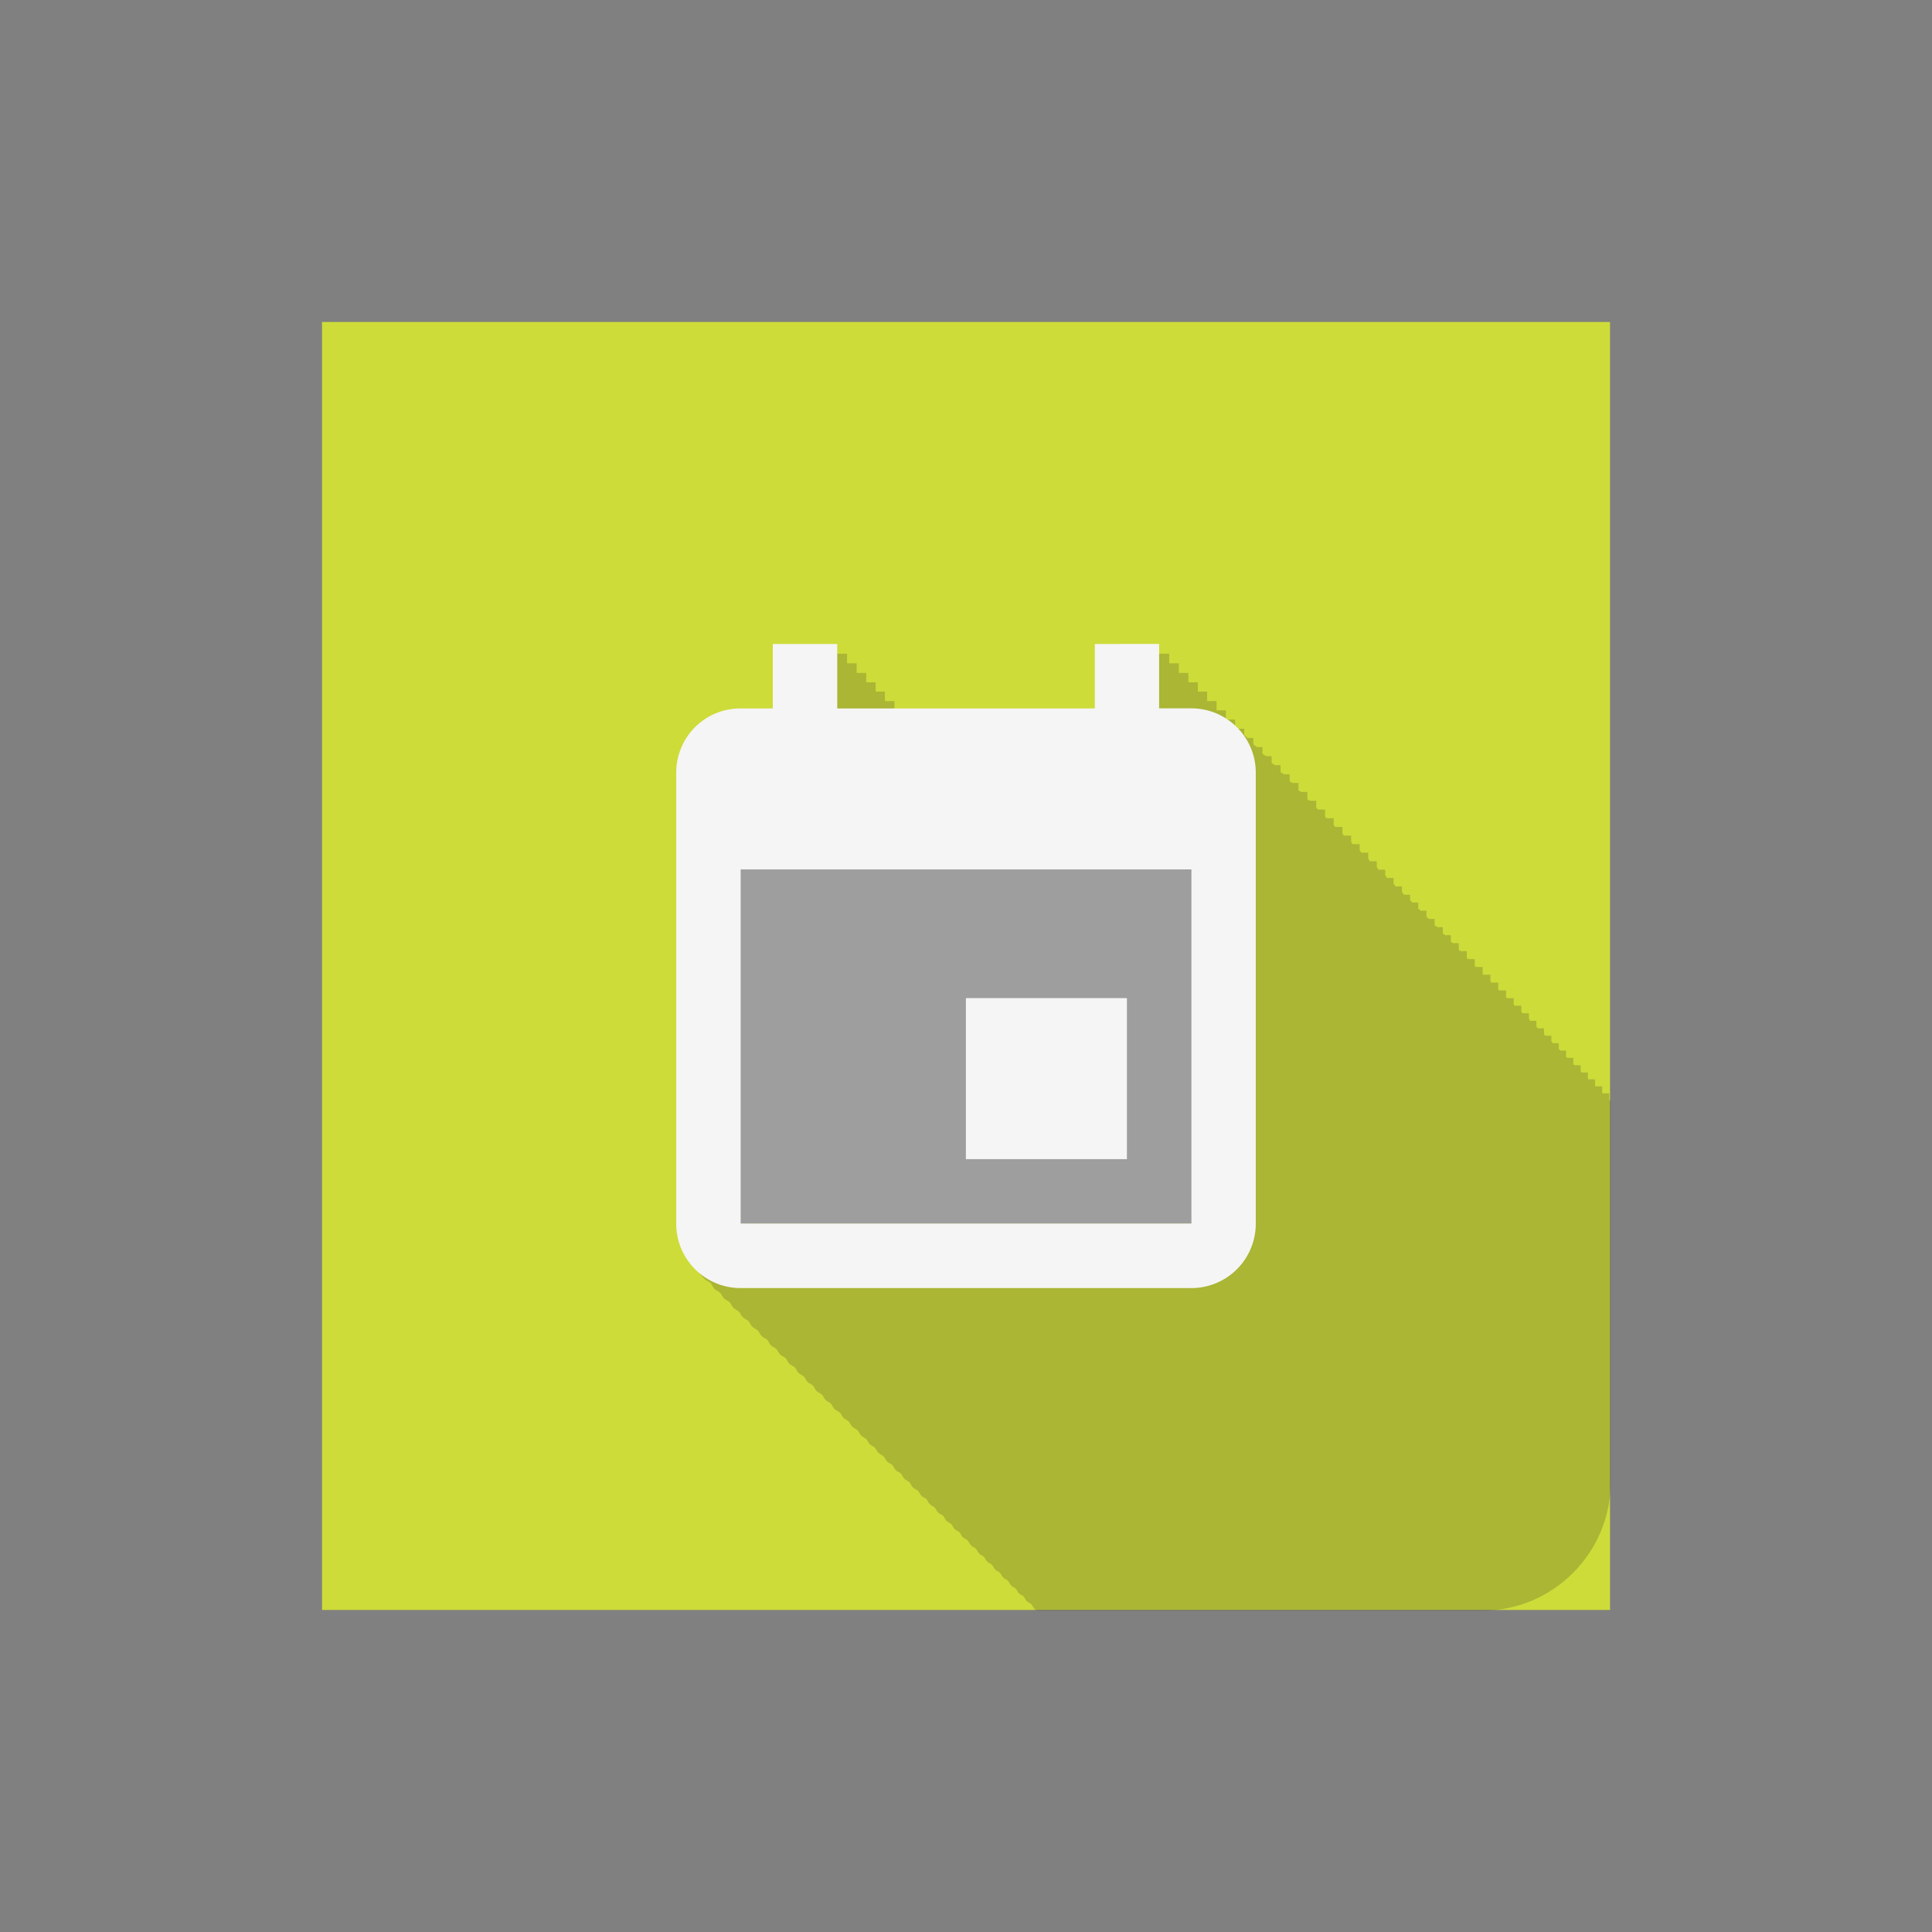<?xml version="1.0" encoding="UTF-8" standalone="no"?>
<!-- Created with Inkscape (http://www.inkscape.org/) -->

<svg
   xmlns:dc="http://purl.org/dc/elements/1.1/"
   xmlns:cc="http://creativecommons.org/ns#"
   xmlns:rdf="http://www.w3.org/1999/02/22-rdf-syntax-ns#"
   xmlns:svg="http://www.w3.org/2000/svg"
   xmlns="http://www.w3.org/2000/svg"
   xmlns:sodipodi="http://sodipodi.sourceforge.net/DTD/sodipodi-0.dtd"
   xmlns:inkscape="http://www.inkscape.org/namespaces/inkscape"
   sodipodi:docname="kalender.svg"
   inkscape:version="0.92.2 (5c3e80d, 2017-08-06)"
   version="1.1"
   id="svg2"
   viewBox="0 0 28.125 28.125"
   height="30"
   width="30"
   inkscape:export-filename="/home/juergen/Desktop/ic_launcher_foreground.png"
   inkscape:export-xdpi="460.79999"
   inkscape:export-ydpi="460.79999">
  <rect x="0" y="0" width="28.125" height="28.125" fill="#808080" stroke="none"/>
  <sodipodi:namedview
     inkscape:snap-to-guides="true"
     inkscape:snap-grids="true"
     inkscape:window-maximized="1"
     inkscape:window-y="33"
     inkscape:window-x="0"
     inkscape:window-height="699"
     inkscape:window-width="1366"
     inkscape:guide-bbox="true"
     showguides="false"
     fit-margin-bottom="5"
     fit-margin-right="5"
     fit-margin-left="5"
     fit-margin-top="5"
     showgrid="true"
     inkscape:current-layer="layer2"
     inkscape:document-units="px"
     inkscape:cy="21.013"
     inkscape:cx="8.8456383"
     inkscape:zoom="11.2"
     inkscape:pageshadow="2"
     inkscape:pageopacity="0.0"
     borderopacity="1.0"
     bordercolor="#666666"
     pagecolor="#ffffff"
     id="base"
     units="px">
    <inkscape:grid
       type="xygrid"
       id="grid4138"
       originx="10.312"
       originy="22.5" />
    <sodipodi:guide
       position="15.625,24.846"
       orientation="0,1"
       id="guide4140"
       inkscape:locked="false" />
    <sodipodi:guide
       position="15.625,8.846"
       orientation="0,1"
       id="guide4142"
       inkscape:locked="false" />
    <sodipodi:guide
       position="7.625,16.846"
       orientation="1,0"
       id="guide4144"
       inkscape:locked="false" />
    <sodipodi:guide
       position="5.625,6.846"
       orientation="0,20"
       id="guide4146"
       inkscape:locked="false" />
    <sodipodi:guide
       position="25.625,6.846"
       orientation="-20,0"
       id="guide4148"
       inkscape:locked="false" />
    <sodipodi:guide
       position="25.625,26.846"
       orientation="0,-20"
       id="guide4150"
       inkscape:locked="false" />
    <sodipodi:guide
       position="5.625,26.846"
       orientation="20,0"
       id="guide4152"
       inkscape:locked="false" />
    <sodipodi:guide
       position="23.625,16.846"
       orientation="1,0"
       id="guide4154"
       inkscape:locked="false" />
    <sodipodi:guide
       position="15.625,16.846"
       orientation="-0.707,0.707"
       id="guide4156"
       inkscape:locked="false" />
    <sodipodi:guide
       position="15.625,16.846"
       orientation="0.707,0.707"
       id="guide4158"
       inkscape:locked="false" />
    <sodipodi:guide
       position="9.625,16.846"
       orientation="1,0"
       id="guide4160"
       inkscape:locked="false" />
    <sodipodi:guide
       position="21.625,16.846"
       orientation="1,0"
       id="guide4162"
       inkscape:locked="false" />
    <sodipodi:guide
       position="15.625,22.846"
       orientation="0,1"
       id="guide4164"
       inkscape:locked="false" />
    <sodipodi:guide
       position="15.625,10.846"
       orientation="0,1"
       id="guide4166"
       inkscape:locked="false" />
    <sodipodi:guide
       position="15.625,21.846"
       orientation="0,1"
       id="guide4168"
       inkscape:locked="false" />
    <sodipodi:guide
       position="15.625,11.846"
       orientation="0,1"
       id="guide4170"
       inkscape:locked="false" />
    <sodipodi:guide
       position="10.625,16.846"
       orientation="1,0"
       id="guide4172"
       inkscape:locked="false" />
    <sodipodi:guide
       position="20.625,16.846"
       orientation="1,0"
       id="guide4174"
       inkscape:locked="false" />
  </sodipodi:namedview>
  <defs
     id="defs4">
    <clipPath
       id="clipPath12478"
       clipPathUnits="userSpaceOnUse">
      <circle
         r="10"
         cy="10"
         cx="10"
         id="circle12480"
         style="opacity:1;fill:#2196f3;fill-opacity:1;stroke:none;stroke-width:0.051;stroke-miterlimit:4;stroke-dasharray:none;stroke-opacity:1" />
    </clipPath>
    <clipPath
       clipPathUnits="userSpaceOnUse"
       id="clipPath5790">
      <circle
         r="10"
         cy="10"
         cx="10"
         id="circle5792"
         style="opacity:1;fill:#2196f3;fill-opacity:1;stroke:none;stroke-width:0.051;stroke-miterlimit:4;stroke-dasharray:none;stroke-opacity:1"
         inkscape:export-filename="/home/juergen/path4136.png"
         inkscape:export-xdpi="648"
         inkscape:export-ydpi="648" />
    </clipPath>
    <clipPath
       id="clipPath7690"
       clipPathUnits="userSpaceOnUse">
      <circle
         r="10"
         cy="10"
         cx="10"
         id="circle7692"
         style="opacity:1;fill:#2196f3;fill-opacity:1;stroke:none;stroke-width:0.051;stroke-miterlimit:4;stroke-dasharray:none;stroke-opacity:1"
         inkscape:export-filename="/home/juergen/Schreibtisch/path4136.png"
         inkscape:export-xdpi="648"
         inkscape:export-ydpi="648" />
    </clipPath>
    <clipPath
       clipPathUnits="userSpaceOnUse"
       id="clipPath5119">
      <circle
         r="10"
         cy="10"
         cx="10"
         id="circle5121"
         style="opacity:1;fill:#ff9800;fill-opacity:1;stroke:none;stroke-width:0.051;stroke-miterlimit:4;stroke-dasharray:none;stroke-opacity:1"
         inkscape:export-filename="/home/juergen/Schreibtisch/path4136.png"
         inkscape:export-xdpi="648"
         inkscape:export-ydpi="648" />
    </clipPath>
    <clipPath
       id="clipPath3591"
       clipPathUnits="userSpaceOnUse">
      <rect
         y="8.636"
         x="4"
         height="20"
         width="20"
         id="rect3593"
         style="fill:#ea80fc;fill-opacity:0.957;stroke:none;stroke-width:5.76;stroke-miterlimit:4;stroke-dasharray:none;stroke-opacity:1"
         inkscape:export-filename="/home/juergen/Desktop/ic_launcher.png"
         inkscape:export-xdpi="691.20001"
         inkscape:export-ydpi="691.20001" />
    </clipPath>
    <clipPath
       id="clipPath3595"
       clipPathUnits="userSpaceOnUse">
      <rect
         y="3.408"
         x="-0.937"
         height="18.75"
         width="18.75"
         id="rect3597"
         style="fill:#ea80fc;fill-opacity:0.957;stroke:none;stroke-width:5.4;stroke-miterlimit:4;stroke-dasharray:none;stroke-opacity:1"
         inkscape:export-filename="/home/juergen/Desktop/ic_launcher.png"
         inkscape:export-xdpi="691.20001"
         inkscape:export-ydpi="691.20001" />
    </clipPath>
    <clipPath
       id="clipPath3599"
       clipPathUnits="userSpaceOnUse">
      <rect
         y="3.408"
         x="-0.937"
         height="18.75"
         width="18.75"
         id="rect3601"
         style="fill:#ea80fc;fill-opacity:0.957;stroke:none;stroke-width:5.4;stroke-miterlimit:4;stroke-dasharray:none;stroke-opacity:1"
         inkscape:export-filename="/home/juergen/Desktop/ic_launcher.png"
         inkscape:export-xdpi="691.20001"
         inkscape:export-ydpi="691.20001" />
    </clipPath>
    <clipPath
       id="clipPath3603"
       clipPathUnits="userSpaceOnUse">
      <rect
         y="3.408"
         x="-0.937"
         height="18.75"
         width="18.75"
         id="rect3605"
         style="fill:#ea80fc;fill-opacity:0.957;stroke:none;stroke-width:5.4;stroke-miterlimit:4;stroke-dasharray:none;stroke-opacity:1"
         inkscape:export-filename="/home/juergen/Desktop/ic_launcher.png"
         inkscape:export-xdpi="691.20001"
         inkscape:export-ydpi="691.20001" />
    </clipPath>
    <clipPath
       id="clipPath3617"
       clipPathUnits="userSpaceOnUse">
      <rect
         y="3.408"
         x="-0.937"
         height="18.75"
         width="18.75"
         id="rect3619"
         style="fill:#8bc34a;fill-opacity:0.957;stroke:none;stroke-width:5.4;stroke-miterlimit:4;stroke-dasharray:none;stroke-opacity:1"
         inkscape:export-filename="/home/juergen/Desktop/ic_launcher.png"
         inkscape:export-xdpi="691.20001"
         inkscape:export-ydpi="691.20001"
         ry="0.937" />
    </clipPath>
    <clipPath
       id="clipPath3621"
       clipPathUnits="userSpaceOnUse">
      <rect
         y="8.636"
         x="4"
         height="20"
         width="20"
         id="rect3623"
         style="fill:#8bc34a;fill-opacity:0.957;stroke:none;stroke-width:5.76;stroke-miterlimit:4;stroke-dasharray:none;stroke-opacity:1"
         inkscape:export-filename="/home/juergen/Desktop/ic_launcher.png"
         inkscape:export-xdpi="691.20001"
         inkscape:export-ydpi="691.20001"
         ry="1" />
    </clipPath>
    <clipPath
       id="clipPath3627"
       clipPathUnits="userSpaceOnUse">
      <rect
         y="3.408"
         x="-0.937"
         height="18.75"
         width="18.75"
         id="rect3629"
         style="fill:#8bc34a;fill-opacity:0.957;stroke:none;stroke-width:5.4;stroke-miterlimit:4;stroke-dasharray:none;stroke-opacity:1"
         inkscape:export-filename="/home/juergen/Desktop/ic_launcher.png"
         inkscape:export-xdpi="691.20001"
         inkscape:export-ydpi="691.20001"
         ry="1.875" />
    </clipPath>
    <clipPath
       id="clipPath3631"
       clipPathUnits="userSpaceOnUse">
      <rect
         y="8.636"
         x="4"
         height="20"
         width="20"
         id="rect3633"
         style="fill:#8bc34a;fill-opacity:0.957;stroke:none;stroke-width:5.76;stroke-miterlimit:4;stroke-dasharray:none;stroke-opacity:1"
         inkscape:export-filename="/home/juergen/Desktop/ic_launcher.png"
         inkscape:export-xdpi="691.20001"
         inkscape:export-ydpi="691.20001"
         ry="2" />
    </clipPath>
    <clipPath
       clipPathUnits="userSpaceOnUse"
       id="clipPath1784">
      <rect
         y="1"
         x="1"
         height="20"
         width="20"
         id="rect1786"
         style="fill:#ffc107;fill-opacity:0.957;stroke:none;stroke-width:5.76;stroke-miterlimit:4;stroke-dasharray:none;stroke-opacity:1"
         inkscape:export-filename="/home/juergen/Desktop/ic_launcher.png"
         inkscape:export-xdpi="691.20001"
         inkscape:export-ydpi="691.20001"
         ry="2" />
    </clipPath>
    <clipPath
       clipPathUnits="userSpaceOnUse"
       id="clipPath1788">
      <rect
         y="3.408"
         x="-0.937"
         height="18.75"
         width="18.75"
         id="rect1790"
         style="fill:#ffc107;fill-opacity:0.957;stroke:none;stroke-width:5.4;stroke-miterlimit:4;stroke-dasharray:none;stroke-opacity:1"
         inkscape:export-filename="/home/juergen/Desktop/ic_launcher.png"
         inkscape:export-xdpi="691.20001"
         inkscape:export-ydpi="691.20001"
         ry="1.875" />
    </clipPath>
    <clipPath
       clipPathUnits="userSpaceOnUse"
       id="clipPath1792">
      <rect
         y="3.408"
         x="-0.937"
         height="18.75"
         width="18.75"
         id="rect1794"
         style="fill:#ffc107;fill-opacity:0.957;stroke:none;stroke-width:5.4;stroke-miterlimit:4;stroke-dasharray:none;stroke-opacity:1"
         inkscape:export-filename="/home/juergen/Desktop/ic_launcher.png"
         inkscape:export-xdpi="691.20001"
         inkscape:export-ydpi="691.20001"
         ry="1.875" />
    </clipPath>
    <clipPath
       id="clipPath2763"
       clipPathUnits="userSpaceOnUse">
      <rect
         y="1"
         x="1"
         height="20"
         width="20"
         id="rect2765"
         style="fill:#880e4f;fill-opacity:0.995;stroke:none;stroke-width:5.76;stroke-miterlimit:4;stroke-dasharray:none;stroke-opacity:1"
         inkscape:export-filename="/home/juergen/Desktop/ic_launcher.png"
         inkscape:export-xdpi="691.20001"
         inkscape:export-ydpi="691.20001"
         ry="2" />
    </clipPath>
    <clipPath
       id="clipPath2767"
       clipPathUnits="userSpaceOnUse">
      <rect
         y="3.408"
         x="-0.937"
         height="18.75"
         width="18.75"
         id="rect2769"
         style="fill:#880e4f;fill-opacity:0.995;stroke:none;stroke-width:5.4;stroke-miterlimit:4;stroke-dasharray:none;stroke-opacity:1"
         inkscape:export-filename="/home/juergen/Desktop/ic_launcher.png"
         inkscape:export-xdpi="691.20001"
         inkscape:export-ydpi="691.20001"
         ry="1.875" />
    </clipPath>
    <clipPath
       id="clipPath2771"
       clipPathUnits="userSpaceOnUse">
      <rect
         y="3.408"
         x="-0.937"
         height="18.75"
         width="18.75"
         id="rect2773"
         style="fill:#880e4f;fill-opacity:0.995;stroke:none;stroke-width:5.4;stroke-miterlimit:4;stroke-dasharray:none;stroke-opacity:1"
         inkscape:export-filename="/home/juergen/Desktop/ic_launcher.png"
         inkscape:export-xdpi="691.20001"
         inkscape:export-ydpi="691.20001"
         ry="1.875" />
    </clipPath>
    <clipPath
       clipPathUnits="userSpaceOnUse"
       id="clipPath3756">
      <rect
         y="1"
         x="1"
         height="20"
         width="20"
         id="rect3758"
         style="fill:#4caf50;fill-opacity:0.995;stroke:none;stroke-width:5.76;stroke-miterlimit:4;stroke-dasharray:none;stroke-opacity:1"
         inkscape:export-filename="/home/juergen/Desktop/ic_launcher.png"
         inkscape:export-xdpi="691.20001"
         inkscape:export-ydpi="691.20001"
         ry="2" />
    </clipPath>
    <clipPath
       clipPathUnits="userSpaceOnUse"
       id="clipPath3760">
      <rect
         y="3.408"
         x="-0.937"
         height="18.75"
         width="18.75"
         id="rect3762"
         style="fill:#4caf50;fill-opacity:0.995;stroke:none;stroke-width:5.4;stroke-miterlimit:4;stroke-dasharray:none;stroke-opacity:1"
         inkscape:export-filename="/home/juergen/Desktop/ic_launcher.png"
         inkscape:export-xdpi="691.20001"
         inkscape:export-ydpi="691.20001"
         ry="1.875" />
    </clipPath>
    <clipPath
       clipPathUnits="userSpaceOnUse"
       id="clipPath3764">
      <rect
         y="3.408"
         x="-0.937"
         height="18.75"
         width="18.75"
         id="rect3766"
         style="fill:#4caf50;fill-opacity:0.995;stroke:none;stroke-width:5.4;stroke-miterlimit:4;stroke-dasharray:none;stroke-opacity:1"
         inkscape:export-filename="/home/juergen/Desktop/ic_launcher.png"
         inkscape:export-xdpi="691.20001"
         inkscape:export-ydpi="691.20001"
         ry="1.875" />
    </clipPath>
  </defs>
  <g
     inkscape:label="Hintergrund"
     inkscape:groupmode="layer"
     id="layer1"
     transform="translate(1063.767,-860.654)" />
  <g
     style="display:inline"
     inkscape:groupmode="layer"
     id="layer2"
     inkscape:label="Icon"
     transform="translate(5.625,1.279)">
    <rect
       ry="0"
       inkscape:export-ydpi="691.20001"
       inkscape:export-xdpi="691.20001"
       inkscape:export-filename="/home/juergen/Desktop/ic_launcher.png"
       style="fill:#cddc39;fill-opacity:0.995;stroke:none;stroke-width:5.4;stroke-miterlimit:4;stroke-dasharray:none;stroke-opacity:1"
       id="rect849"
       width="18.75"
       height="18.75"
       x="-0.937"
       y="3.408" />
    <path
       d="M 4,4.033 H 16 V 15.967 H 4 Z"
       id="path4"
       inkscape:connector-curvature="0"
       style="fill:none" />
    <path
       clip-path="url(#clipPath3603)"
       style="fill:none"
       inkscape:connector-curvature="0"
       id="path9754"
       d="m 19,19.033 h 12 v 11.933 h -12 z" />
    <path
       clip-path="url(#clipPath3595)"
       style="fill:#212121"
       id="path1785"
       d="m 21.5,22.846 h -3 c -0.555,0 -1,0.445 -1,1 v 6 a 1,1 0 0 0 1,1 h 8 a 1,1 0 0 0 1,-1 v -5 c 0,-0.555 -0.45,-1 -1,-1 h -4 z"
       inkscape:connector-curvature="0" />
    <path
       inkscape:connector-curvature="0"
       d="m 22.5,23.011 -4.688,2.557 4.688,2.557 3.835,-2.092 v 2.945 h 0.852 v -3.409 m -7.67,1.781 v 1.705 l 2.983,1.628 2.983,-1.628 v -1.705 l -2.983,1.628 z"
       id="path868"
       style="display:inline;fill:#212121;stroke-width:0.938"
       clip-path="url(#clipPath1788)" />
    <path
       clip-path="url(#clipPath2767)"
       style="display:inline;fill:#212121;stroke-width:0.938"
       id="path1833"
       d="m 17.813,23.863 h 0.852 v 5.966 h -0.852 v -5.966 m 1.705,0 h 0.852 v 5.966 h -0.852 v -5.966 m 7.244,0 h -5.114 a 0.426,0.426 0 0 0 -0.426,0.426 v 5.114 a 0.426,0.426 0 0 0 0.426,0.426 h 5.114 a 0.426,0.426 0 0 0 0.426,-0.426 V 24.289 a 0.426,0.426 0 0 0 -0.426,-0.426 m -4.688,5.114 1.065,-1.342 0.763,0.916 1.065,-1.372 1.368,1.798 z"
       inkscape:connector-curvature="0" />
    <path
       style="display:inline;opacity:0.2;fill:#212121;stroke-width:1"
       d="m 8.148,6.148 v 1 h -0.5 c -0.555,0 -1,0.445 -1,1 v 7 c 0,0.265 0.105,0.519 0.293,0.707 0.026,0.026 0.062,0.036 0.09,0.059 0.023,0.028 0.033,0.064 0.059,0.09 0.026,0.026 0.061,0.038 0.09,0.061 0.022,0.028 0.033,0.063 0.059,0.088 0.025,0.025 0.06,0.036 0.088,0.059 0.022,0.028 0.033,0.062 0.059,0.088 0.025,0.025 0.059,0.037 0.086,0.059 0.022,0.027 0.034,0.061 0.059,0.086 0.025,0.025 0.06,0.036 0.088,0.059 0.022,0.028 0.033,0.062 0.059,0.088 0.025,0.025 0.059,0.037 0.086,0.059 0.022,0.027 0.034,0.061 0.059,0.086 0.025,0.025 0.059,0.035 0.086,0.057 0.022,0.027 0.032,0.061 0.057,0.086 0.025,0.025 0.059,0.035 0.086,0.057 0.022,0.027 0.032,0.061 0.057,0.086 0.025,0.025 0.059,0.035 0.086,0.057 0.022,0.027 0.032,0.061 0.057,0.086 0.025,0.025 0.059,0.035 0.086,0.057 0.022,0.027 0.032,0.061 0.057,0.086 0.024,0.024 0.058,0.035 0.084,0.057 0.022,0.026 0.032,0.06 0.057,0.084 0.024,0.024 0.058,0.033 0.084,0.055 0.021,0.026 0.031,0.06 0.055,0.084 0.024,0.024 0.057,0.035 0.084,0.057 0.022,0.026 0.032,0.06 0.057,0.084 0.023,0.023 0.055,0.032 0.08,0.053 0.022,0.027 0.032,0.061 0.057,0.086 0.025,0.025 0.059,0.035 0.086,0.057 0.021,0.025 0.03,0.057 0.053,0.08 0.024,0.024 0.056,0.034 0.082,0.055 0.021,0.026 0.031,0.058 0.055,0.082 0.024,0.024 0.056,0.034 0.082,0.055 0.021,0.026 0.031,0.058 0.055,0.082 0.023,0.023 0.055,0.034 0.08,0.055 0.021,0.025 0.031,0.057 0.055,0.08 0.023,0.023 0.055,0.034 0.08,0.055 0.021,0.025 0.031,0.057 0.055,0.08 0.023,0.023 0.055,0.034 0.08,0.055 0.021,0.025 0.031,0.057 0.055,0.08 0.023,0.023 0.055,0.032 0.08,0.053 0.021,0.025 0.03,0.057 0.053,0.08 0.023,0.023 0.055,0.032 0.08,0.053 0.021,0.025 0.03,0.057 0.053,0.08 0.023,0.023 0.054,0.033 0.078,0.053 0.021,0.025 0.03,0.057 0.053,0.08 0.024,0.024 0.056,0.034 0.082,0.055 0.02,0.024 0.029,0.054 0.051,0.076 0.022,0.022 0.054,0.031 0.078,0.051 0.02,0.024 0.028,0.056 0.051,0.078 0.023,0.023 0.054,0.033 0.078,0.053 0.02,0.025 0.03,0.055 0.053,0.078 0.022,0.022 0.054,0.031 0.078,0.051 0.02,0.024 0.028,0.056 0.051,0.078 0.022,0.022 0.052,0.031 0.076,0.051 0.02,0.024 0.029,0.054 0.051,0.076 0.022,0.022 0.052,0.031 0.076,0.051 0.02,0.024 0.029,0.054 0.051,0.076 0.022,0.022 0.053,0.031 0.076,0.051 0.02,0.024 0.029,0.054 0.051,0.076 0.022,0.022 0.052,0.031 0.076,0.051 0.02,0.024 0.029,0.054 0.051,0.076 0.022,0.022 0.051,0.031 0.074,0.051 0.019,0.023 0.029,0.053 0.051,0.074 0.021,0.021 0.051,0.03 0.074,0.049 0.019,0.023 0.027,0.053 0.049,0.074 0.021,0.021 0.051,0.03 0.074,0.049 0.02,0.024 0.029,0.054 0.051,0.076 0.021,0.021 0.051,0.03 0.074,0.049 0.019,0.023 0.027,0.053 0.049,0.074 0.021,0.021 0.05,0.03 0.072,0.049 0.019,0.023 0.028,0.051 0.049,0.072 0.021,0.021 0.05,0.03 0.072,0.049 0.019,0.023 0.028,0.051 0.049,0.072 0.021,0.021 0.05,0.03 0.072,0.049 0.019,0.023 0.028,0.051 0.049,0.072 0.021,0.021 0.05,0.03 0.072,0.049 0.019,0.022 0.028,0.051 0.049,0.072 0.021,0.021 0.05,0.028 0.072,0.047 0.019,0.022 0.026,0.052 0.047,0.072 0.02,0.02 0.049,0.029 0.07,0.047 0.018,0.022 0.027,0.05 0.047,0.07 0.02,0.02 0.047,0.027 0.068,0.045 0.019,0.023 0.028,0.053 0.049,0.074 0.021,0.021 0.05,0.03 0.072,0.049 0.018,0.021 0.026,0.047 0.045,0.066 0.02,0.02 0.049,0.029 0.07,0.047 0.018,0.022 0.027,0.05 0.047,0.07 0.02,0.02 0.047,0.029 0.068,0.047 0.018,0.021 0.027,0.048 0.047,0.068 0.02,0.02 0.047,0.029 0.068,0.047 0.018,0.021 0.027,0.048 0.047,0.068 0.02,0.02 0.047,0.027 0.068,0.045 0.018,0.021 0.025,0.049 0.045,0.068 0.02,0.02 0.047,0.027 0.068,0.045 0.018,0.021 0.025,0.049 0.045,0.068 0.02,0.02 0.047,0.027 0.068,0.045 0.018,0.021 0.025,0.049 0.045,0.068 0.019,0.019 0.046,0.027 0.066,0.045 0.018,0.021 0.026,0.047 0.045,0.066 0.019,0.019 0.046,0.027 0.066,0.045 0.018,0.021 0.026,0.047 0.045,0.066 0.019,0.019 0.046,0.026 0.066,0.043 0.017,0.02 0.024,0.047 0.043,0.066 0.019,0.019 0.046,0.026 0.066,0.043 0.017,0.02 0.024,0.047 0.043,0.066 0.019,0.019 0.046,0.026 0.066,0.043 0.017,0.02 0.024,0.047 0.043,0.066 0.019,0.019 0.045,0.026 0.064,0.043 0.017,0.02 0.024,0.046 0.043,0.064 0.019,0.019 0.045,0.026 0.064,0.043 0.017,0.02 0.024,0.046 0.043,0.064 0.019,0.019 0.045,0.026 0.064,0.043 0.017,0.02 0.024,0.046 0.043,0.064 0.018,0.018 0.043,0.026 0.062,0.043 0.017,0.019 0.025,0.044 0.043,0.062 0.018,0.018 0.043,0.026 0.062,0.043 0.017,0.019 0.025,0.044 0.043,0.062 0.018,0.018 0.043,0.025 0.062,0.041 0.016,0.019 0.023,0.045 0.041,0.062 0.018,0.018 0.043,0.025 0.062,0.041 0.016,0.019 0.023,0.045 0.041,0.062 0.018,0.018 0.043,0.025 0.062,0.041 0.016,0.019 0.023,0.045 0.041,0.062 0.018,0.018 0.042,0.025 0.061,0.041 0.016,0.019 0.023,0.043 0.041,0.061 0.018,0.018 0.042,0.025 0.061,0.041 0.016,0.019 0.023,0.043 0.041,0.061 0.017,0.017 0.041,0.023 0.059,0.039 0.016,0.019 0.023,0.045 0.041,0.062 0.018,0.018 0.043,0.025 0.062,0.041 0.016,0.018 0.022,0.042 0.039,0.059 0.017,0.017 0.041,0.023 0.059,0.039 0.016,0.018 0.022,0.042 0.039,0.059 0.017,0.017 0.042,0.023 0.061,0.039 0.016,0.018 0.022,0.043 0.039,0.061 0.017,0.017 0.041,0.023 0.059,0.039 0.016,0.018 0.022,0.042 0.039,0.059 0.017,0.017 0.039,0.024 0.057,0.039 0.015,0.018 0.023,0.04 0.039,0.057 0.017,0.017 0.041,0.023 0.059,0.039 0.016,0.018 0.022,0.042 0.039,0.059 0.016,0.016 0.038,0.022 0.055,0.037 0.016,0.018 0.022,0.042 0.039,0.059 0.017,0.017 0.041,0.024 0.059,0.039 0.015,0.017 0.021,0.039 0.037,0.055 0.016,0.016 0.039,0.022 0.057,0.037 0.015,0.017 0.021,0.04 0.037,0.057 0.016,0.016 0.039,0.022 0.057,0.037 0.015,0.017 0.021,0.04 0.037,0.057 0.016,0.016 0.038,0.022 0.055,0.037 0.015,0.017 0.021,0.039 0.037,0.055 0.016,0.016 0.038,0.022 0.055,0.037 0.015,0.017 0.021,0.039 0.037,0.055 0.016,0.016 0.038,0.022 0.055,0.037 0.015,0.017 0.021,0.039 0.037,0.055 0.016,0.016 0.038,0.021 0.055,0.035 0.014,0.017 0.02,0.039 0.035,0.055 0.016,0.016 0.038,0.021 0.055,0.035 0.014,0.017 0.02,0.039 0.035,0.055 0.015,0.015 0.037,0.021 0.053,0.035 0.014,0.016 0.02,0.037 0.035,0.053 0.015,0.015 0.037,0.021 0.053,0.035 0.014,0.016 0.02,0.037 0.035,0.053 0.015,0.015 0.037,0.021 0.053,0.035 0.014,0.016 0.02,0.037 0.035,0.053 0.015,0.015 0.035,0.021 0.051,0.035 0.014,0.016 0.02,0.036 0.035,0.051 0.015,0.015 0.035,0.021 0.051,0.035 0.014,0.016 0.02,0.036 0.035,0.051 0.014,0.014 0.034,0.02 0.049,0.033 0.014,0.016 0.02,0.038 0.035,0.053 0.015,0.015 0.037,0.021 0.053,0.035 0.013,0.015 0.019,0.035 0.033,0.049 0.014,0.014 0.034,0.02 0.049,0.033 0.013,0.015 0.019,0.035 0.033,0.049 0.015,0.015 0.035,0.02 0.051,0.033 0.014,0.015 0.019,0.036 0.033,0.051 0.014,0.014 0.034,0.02 0.049,0.033 0.013,0.015 0.019,0.035 0.033,0.049 0.014,0.014 0.033,0.019 0.047,0.031 0.014,0.015 0.019,0.036 0.033,0.051 0.015,0.015 0.035,0.02 0.051,0.033 0.013,0.014 0.018,0.033 0.031,0.047 0.014,0.014 0.034,0.018 0.049,0.031 0.013,0.015 0.017,0.035 0.031,0.049 0.014,0.014 0.033,0.019 0.047,0.031 0.013,0.014 0.018,0.033 0.031,0.047 0.014,0.014 0.033,0.019 0.047,0.031 0.013,0.014 0.018,0.033 0.031,0.047 0.014,0.014 0.033,0.019 0.047,0.031 0.013,0.014 0.018,0.033 0.031,0.047 0.013,0.013 0.031,0.019 0.045,0.031 0.012,0.014 0.018,0.032 0.031,0.045 0.013,0.013 0.031,0.019 0.045,0.031 0.012,0.014 0.018,0.032 0.031,0.045 0.013,0.013 0.031,0.019 0.045,0.031 0.012,0.014 0.018,0.032 0.031,0.045 0.013,0.013 0.031,0.017 0.045,0.029 0.012,0.014 0.016,0.032 0.029,0.045 0.013,0.013 0.031,0.017 0.045,0.029 0.012,0.014 0.016,0.032 0.029,0.045 0.013,0.013 0.03,0.018 0.043,0.029 0.012,0.013 0.017,0.03 0.029,0.043 0.013,0.013 0.03,0.018 0.043,0.029 0.012,0.013 0.017,0.03 0.029,0.043 0.013,0.013 0.03,0.018 0.043,0.029 0.012,0.013 0.017,0.03 0.029,0.043 0.012,0.012 0.03,0.016 0.043,0.027 0.012,0.013 0.015,0.031 0.027,0.043 0.012,0.012 0.03,0.016 0.043,0.027 0.012,0.013 0.015,0.031 0.027,0.043 0.012,0.012 0.03,0.016 0.043,0.027 0.012,0.013 0.015,0.031 0.027,0.043 0.012,0.012 0.029,0.016 0.041,0.027 0.011,0.012 0.015,0.029 0.027,0.041 0.012,0.012 0.029,0.016 0.041,0.027 0.011,0.012 0.015,0.029 0.027,0.041 0.011,0.011 0.027,0.017 0.039,0.027 0.011,0.012 0.016,0.028 0.027,0.039 0.011,0.011 0.027,0.017 0.039,0.027 0.011,0.012 0.016,0.028 0.027,0.039 0.011,0.011 0.027,0.017 0.039,0.027 0.011,0.012 0.016,0.028 0.027,0.039 0.011,0.011 0.027,0.015 0.039,0.025 0.011,0.012 0.014,0.028 0.025,0.039 0.011,0.011 0.027,0.015 0.039,0.025 0.011,0.012 0.014,0.028 0.025,0.039 0.011,0.011 0.027,0.015 0.039,0.025 0.011,0.012 0.014,0.028 0.025,0.039 0.011,0.011 0.026,0.015 0.037,0.025 0.01,0.011 0.015,0.026 0.025,0.037 0.011,0.011 0.026,0.013 0.037,0.023 0.01,0.011 0.013,0.027 0.023,0.037 0.011,0.011 0.026,0.015 0.037,0.025 0.01,0.011 0.015,0.026 0.025,0.037 0.011,0.011 0.026,0.013 0.037,0.023 0.01,0.011 0.013,0.027 0.023,0.037 0.01,0.01 0.025,0.014 0.035,0.023 0.01,0.011 0.013,0.025 0.023,0.035 0.011,0.011 0.026,0.013 0.037,0.023 0.01,0.011 0.013,0.027 0.023,0.037 0.009,0.009 0.022,0.013 0.031,0.021 0.01,0.011 0.015,0.026 0.025,0.037 0.011,0.011 0.026,0.013 0.037,0.023 0.009,0.01 0.012,0.024 0.021,0.033 0.01,0.01 0.023,0.014 0.033,0.023 0.009,0.01 0.014,0.023 0.023,0.033 0.01,0.01 0.023,0.014 0.033,0.023 0.009,0.01 0.014,0.023 0.023,0.033 0.009,0.009 0.023,0.012 0.033,0.021 0.009,0.01 0.012,0.024 0.021,0.033 0.009,0.009 0.023,0.012 0.033,0.021 0.009,0.01 0.012,0.024 0.021,0.033 0.009,0.009 0.023,0.012 0.033,0.021 0.009,0.01 0.012,0.024 0.021,0.033 0.009,0.009 0.022,0.013 0.031,0.021 0.009,0.009 0.012,0.022 0.021,0.031 0.009,0.009 0.021,0.011 0.029,0.02 0.009,0.01 0.012,0.024 0.021,0.033 0.01,0.01 0.023,0.014 0.033,0.023 0.008,0.008 0.011,0.019 0.02,0.027 0.009,0.009 0.022,0.011 0.031,0.02 0.009,0.009 0.011,0.022 0.02,0.031 0.009,0.009 0.022,0.011 0.031,0.02 0.009,0.009 0.011,0.022 0.02,0.031 0.009,0.009 0.021,0.011 0.029,0.02 0.008,0.009 0.011,0.021 0.02,0.029 0.009,0.009 0.021,0.011 0.029,0.02 0.008,0.009 0.011,0.021 0.02,0.029 0.008,0.008 0.019,0.012 0.027,0.02 0.008,0.008 0.011,0.019 0.02,0.027 0.007,0.007 0.018,0.01 0.025,0.018 0.009,0.009 0.012,0.022 0.021,0.031 0.009,0.009 0.022,0.011 0.031,0.02 0.007,0.007 0.009,0.018 0.016,0.025 0.008,0.008 0.019,0.012 0.027,0.02 0.008,0.008 0.011,0.019 0.02,0.027 0.008,0.008 0.019,0.01 0.027,0.018 0.007,0.008 0.01,0.02 0.018,0.027 0.007,0.007 0.018,0.01 0.025,0.018 0.007,0.008 0.01,0.018 0.018,0.025 0.007,0.007 0.016,0.009 0.023,0.016 0.008,0.009 0.011,0.021 0.02,0.029 0.008,0.008 0.019,0.012 0.027,0.02 0.006,0.006 0.009,0.015 0.016,0.021 0.007,0.007 0.018,0.01 0.025,0.018 0.007,0.008 0.01,0.018 0.018,0.025 0.007,0.007 0.018,0.009 0.025,0.016 0.007,0.007 0.009,0.018 0.016,0.025 0.007,0.007 0.018,0.009 0.025,0.016 0.007,0.007 0.009,0.018 0.016,0.025 0.007,0.007 0.016,0.009 0.023,0.016 0.007,0.007 0.009,0.017 0.016,0.023 0.007,0.007 0.016,0.009 0.023,0.016 0.007,0.007 0.009,0.017 0.016,0.023 0.007,0.007 0.016,0.009 0.023,0.016 0.006,0.007 0.009,0.017 0.016,0.023 0.006,0.006 0.015,0.009 0.021,0.016 0.006,0.006 0.009,0.015 0.016,0.021 0.006,0.006 0.015,0.009 0.021,0.016 0.006,0.006 0.009,0.015 0.016,0.021 0.006,0.006 0.015,0.008 0.021,0.014 0.006,0.006 0.008,0.015 0.014,0.021 0.006,0.006 0.015,0.008 0.021,0.014 0.006,0.006 0.008,0.015 0.014,0.021 0.006,0.006 0.015,0.008 0.021,0.014 0.006,0.006 0.008,0.015 0.014,0.021 0.006,0.006 0.014,0.008 0.02,0.014 0.006,0.006 0.008,0.014 0.014,0.02 0.006,0.006 0.014,0.008 0.02,0.014 0.006,0.006 0.008,0.014 0.014,0.02 0.005,0.005 0.011,0.007 0.016,0.012 0.006,0.006 0.009,0.015 0.016,0.021 0.006,0.006 0.015,0.009 0.021,0.016 0.005,0.005 0.007,0.011 0.012,0.016 0.005,0.005 0.012,0.007 0.018,0.012 0.005,0.005 0.007,0.013 0.012,0.018 0.005,0.005 0.014,0.006 0.02,0.012 0.005,0.006 0.006,0.014 0.012,0.02 0.005,0.005 0.012,0.007 0.018,0.012 0.005,0.005 0.007,0.013 0.012,0.018 0.004,0.004 0.01,0.006 0.014,0.01 0.006,0.006 0.008,0.014 0.014,0.02 0.006,0.006 0.014,0.008 0.02,0.014 0.004,0.004 0.006,0.01 0.01,0.014 0.005,0.005 0.011,0.007 0.016,0.012 0.005,0.005 0.007,0.011 0.012,0.016 0.004,0.004 0.011,0.005 0.016,0.01 0.004,0.004 0.005,0.011 0.01,0.016 0.004,0.004 0.011,0.005 0.016,0.01 0.004,0.004 0.005,0.011 0.01,0.016 0.004,0.004 0.011,0.005 0.016,0.01 0.004,0.004 0.005,0.011 0.01,0.016 0.004,0.004 0.01,0.006 0.014,0.01 0.004,0.004 0.006,0.01 0.01,0.014 0.004,0.004 0.01,0.006 0.014,0.01 0.004,0.004 0.006,0.01 0.01,0.014 0.004,0.004 0.01,0.006 0.014,0.01 0.004,0.004 0.006,0.01 0.01,0.014 0.004,0.004 0.01,0.004 0.014,0.008 0.004,0.004 0.004,0.01 0.008,0.014 0.004,0.004 0.01,0.004 0.014,0.008 0.004,0.004 0.004,0.01 0.008,0.014 0.003,0.003 0.008,0.004 0.012,0.008 0.003,0.003 0.004,0.008 0.008,0.012 0.003,0.003 0.007,0.003 0.01,0.006 0.004,0.004 0.005,0.011 0.01,0.016 0.004,0.004 0.01,0.006 0.014,0.01 0.002,0.002 0.004,0.005 0.006,0.008 0.002,0.002 0.005,0.004 0.008,0.006 0.004,0.004 0.006,0.01 0.01,0.014 0.004,0.004 0.01,0.004 0.014,0.008 0.002,0.002 0.002,0.006 0.004,0.008 0.003,0.003 0.007,0.005 0.01,0.008 0.003,0.003 0.005,0.007 0.008,0.01 0.003,0.003 0.007,0.003 0.01,0.006 0.003,0.003 0.003,0.007 0.006,0.01 0.003,0.003 0.007,0.003 0.01,0.006 0.003,0.003 0.003,0.007 0.006,0.01 0.002,0.002 0.005,0.004 0.008,0.006 0.002,0.002 0.004,0.005 0.006,0.008 0.002,0.002 0.005,0.004 0.008,0.006 0.002,0.002 0.004,0.005 0.006,0.008 0.002,0.002 0.005,0.004 0.008,0.006 0.002,0.002 0.004,0.005 0.006,0.008 0.002,0.002 0.006,0.002 0.008,0.004 0.002,0.002 0.002,0.006 0.004,0.008 0.002,0.002 0.006,0.002 0.008,0.004 0.002,0.002 0.002,0.006 0.004,0.008 0.002,0.002 0.006,0.002 0.008,0.004 0.002,0.002 0.002,0.006 0.004,0.008 0.002,0.002 0.004,0.002 0.006,0.004 0.002,0.002 0.002,0.004 0.004,0.006 0.002,0.002 0.004,0.002 0.006,0.004 0.002,0.002 0.002,0.004 0.004,0.006 0.001,0.001 0.003,0.003 0.004,0.004 0.001,0.001 0.003,0.003 0.004,0.004 0.001,0.001 0.003,0.003 0.004,0.004 0.001,0.001 0.003,0.003 0.004,0.004 0.001,0.001 0.003,0.003 0.004,0.004 0.001,0.001 0.003,0.003 0.004,0.004 0.001,0.001 0.003,9.17e-4 0.004,0.002 0.001,10e-4 9.12e-4,0.003 0.002,0.004 10e-4,0.001 0.003,9.16e-4 0.004,0.002 0.001,0.001 9.11e-4,0.003 0.002,0.004 0,0 0.002,0.002 0.002,0.002 0,0 0.002,0.002 0.002,0.002 0,0 0.002,0.002 0.002,0.002 0,0 0.002,0.002 0.002,0.002 0,0 0.002,0.002 0.002,0.002 0,0 0.002,0.002 0.002,0.002 0,0 0.002,0 0.002,0 0,0 0,0.002 0,0.002 0.001,0.001 0.003,0.003 0.004,0.004 0.092,0.092 0.202,0.163 0.32,0.213 0,0 0.002,0.002 0.002,0.002 C 22.236,30.972 22.366,31 22.5,31 h 7 c 0.265,0 0.519,-0.105 0.707,-0.293 C 30.395,30.519 30.5,30.265 30.5,30 v -7 c 0,-0.111 -0.031,-0.213 -0.064,-0.312 -0.009,-0.025 -0.005,-0.056 -0.016,-0.08 0,0 -0.002,-0.002 -0.002,-0.002 0,0 -0.002,-0.002 -0.002,-0.002 -0.05,-0.118 -0.122,-0.223 -0.211,-0.312 -3.85e-4,-3.84e-4 -0.002,3.83e-4 -0.002,0 0,0 0,-0.002 0,-0.002 -0.002,-0.002 -0.004,-0.004 -0.006,-0.006 0,0 -0.002,-0.002 -0.002,-0.002 0,0 -0.002,-0.002 -0.002,-0.002 -0.001,-10e-4 -0.003,-9.39e-4 -0.004,-0.002 -0.002,-0.002 -0.004,-0.004 -0.006,-0.006 -0.002,-0.002 -0.004,-0.004 -0.006,-0.006 -0.001,-10e-4 -9.41e-4,-0.003 -0.002,-0.004 0,0 -0.002,0 -0.002,0 -0.003,-0.003 -0.004,-0.008 -0.008,-0.012 -0.004,-0.004 -0.01,-0.008 -0.014,-0.012 -0.002,-0.002 -0.004,-0.002 -0.006,-0.004 -0.003,-0.003 -0.006,-0.006 -0.01,-0.01 -0.003,-0.003 -0.006,-0.006 -0.01,-0.01 -0.004,-0.004 -0.008,-0.006 -0.012,-0.01 -0.004,-0.004 -0.008,-0.008 -0.012,-0.012 -0.004,-0.004 -0.007,-0.009 -0.012,-0.014 -0.005,-0.005 -0.009,-0.009 -0.014,-0.014 -0.004,-0.004 -0.008,-0.008 -0.012,-0.012 -0.007,-0.007 -0.013,-0.013 -0.02,-0.02 -0.004,-0.004 -0.008,-0.006 -0.012,-0.01 -0.007,-0.007 -0.014,-0.014 -0.021,-0.021 -0.005,-0.005 -0.009,-0.011 -0.014,-0.016 -0.006,-0.006 -0.012,-0.012 -0.018,-0.018 -0.006,-0.006 -0.013,-0.011 -0.02,-0.018 -0.007,-0.007 -0.013,-0.013 -0.02,-0.02 -0.006,-0.006 -0.011,-0.012 -0.018,-0.018 -0.009,-0.009 -0.017,-0.017 -0.025,-0.025 -0.006,-0.006 -0.01,-0.012 -0.016,-0.018 -0.009,-0.009 -0.018,-0.018 -0.027,-0.027 -0.007,-0.007 -0.014,-0.013 -0.021,-0.02 -0.007,-0.007 -0.014,-0.014 -0.021,-0.021 -0.01,-0.01 -0.019,-0.02 -0.029,-0.029 -0.008,-0.008 -0.016,-0.014 -0.023,-0.021 -0.009,-0.009 -0.016,-0.019 -0.025,-0.027 -0.009,-0.009 -0.018,-0.018 -0.027,-0.027 -0.009,-0.009 -0.018,-0.018 -0.027,-0.027 -0.009,-0.01 -0.019,-0.018 -0.029,-0.027 -0.01,-0.01 -0.019,-0.02 -0.029,-0.029 -0.01,-0.01 -0.019,-0.02 -0.029,-0.029 -0.01,-0.011 -0.021,-0.019 -0.031,-0.029 -0.01,-0.011 -0.019,-0.021 -0.029,-0.031 -0.01,-0.01 -0.019,-0.021 -0.029,-0.031 -0.012,-0.012 -0.023,-0.024 -0.035,-0.035 -0.012,-0.013 -0.024,-0.023 -0.037,-0.035 -0.01,-0.011 -0.02,-0.021 -0.031,-0.031 -0.011,-0.011 -0.022,-0.021 -0.033,-0.031 -0.013,-0.014 -0.025,-0.028 -0.039,-0.041 -0.012,-0.012 -0.023,-0.024 -0.035,-0.035 -0.012,-0.013 -0.024,-0.025 -0.037,-0.037 -0.012,-0.012 -0.023,-0.024 -0.035,-0.035 -0.014,-0.014 -0.027,-0.028 -0.041,-0.041 -0.014,-0.015 -0.028,-0.027 -0.043,-0.041 -0.012,-0.012 -0.023,-0.023 -0.035,-0.035 -0.015,-0.016 -0.029,-0.032 -0.045,-0.047 -0.013,-0.014 -0.027,-0.024 -0.041,-0.037 -0.007,-0.007 -0.009,-0.018 -0.016,-0.025 V 21 h -0.002 v -0.002 h -0.002 v -0.002 h -0.002 v -0.002 h -0.004 v -0.004 h -0.004 v -0.004 h -0.004 v -0.004 h -0.006 v -0.006 h -0.006 v -0.006 h -0.008 v -0.008 h -0.008 v -0.008 h -0.008 v -0.008 h -0.01 v -0.01 h -0.01 v -0.01 h -0.012 v -0.012 h -0.012 v -0.012 h -0.012 v -0.012 h -0.014 v -0.014 h -0.014 V 20.865 h -0.014 v -0.014 h -0.016 v -0.016 h -0.016 v -0.016 h -0.018 V 20.802 h -0.016 v -0.016 h -0.02 v -0.02 h -0.02 v -0.02 h -0.02 v -0.02 h -0.02 V 20.709 H 28.688 V 20.688 H 28.666 V 20.666 H 28.643 V 20.643 H 28.619 V 20.619 H 28.596 V 20.596 h -0.025 v -0.025 h -0.025 v -0.025 h -0.025 v -0.025 h -0.027 v -0.027 h -0.027 v -0.027 h -0.029 v -0.029 h -0.029 v -0.029 H 28.375 V 20.375 h -0.029 v -0.029 h -0.031 v -0.031 h -0.033 v -0.033 h -0.033 v -0.033 h -0.033 v -0.033 H 28.18 V 20.18 H 28.145 V 20.145 H 28.109 V 20.109 H 28.072 V 20.072 H 28.035 V 20.035 H 27.996 V 19.996 H 27.957 V 19.957 H 27.918 V 19.918 H 27.877 V 19.877 H 27.836 V 19.836 H 27.793 V 19.793 H 27.752 V 19.752 H 27.707 V 19.707 H 27.664 V 19.664 H 27.619 V 19.619 H 27.572 V 19.572 H 27.527 V 19.527 H 27.479 V 19.479 H 27.432 V 19.432 H 27.383 V 19.383 H 27.334 V 19.334 H 27.283 V 19.283 H 27.232 V 19.232 H 27.182 V 19.182 H 27.129 V 19.129 H 27.076 V 19.076 H 27.021 V 19.021 H 26.967 V 18.967 H 26.912 V 18.912 H 26.855 V 18.855 H 26.799 V 18.799 H 26.74 V 18.74 H 26.684 V 18.684 h -0.061 v -0.061 h -0.059 v -0.059 h -0.061 v -0.061 h -0.062 v -0.062 h -0.061 v -0.061 h -0.062 v -0.062 H 26.254 V 18.254 H 26.189 V 18.189 H 26.125 V 18.125 H 26.059 V 18.059 H 25.992 V 17.992 H 25.926 V 17.926 H 25.857 V 17.857 H 25.789 V 17.789 H 25.719 V 17.719 H 25.648 V 17.648 H 25.578 V 17.578 H 25.506 V 17.506 H 25.434 V 17.434 H 25.361 V 17.361 H 25.287 V 17.287 H 25.213 V 17.213 H 25.137 V 17.137 H 25.061 V 17.061 H 24.984 V 16.984 H 24.906 V 16.906 H 24.828 V 16.828 H 24.75 V 16.75 H 24.67 V 16.67 H 24.588 V 16.588 H 24.508 V 16.508 H 24.426 V 16.426 H 24.342 V 16.342 H 24.26 V 16.26 H 24.176 V 16.176 H 24.09 V 16.09 H 24.004 V 16.004 H 23.918 V 15.918 H 23.83 V 15.83 H 23.742 V 15.742 H 23.654 V 15.654 h -0.09 v -0.09 h -0.09 v -0.09 h -0.092 v -0.092 h -0.092 v -0.092 h -0.092 v -0.092 h -0.094 v -0.094 h -0.094 v -0.094 h -0.088 c -0.002,-0.002 -0.005,-0.004 -0.008,-0.006 v -0.09 h -0.088 c -0.002,-0.002 -0.004,-0.006 -0.006,-0.008 V 14.822 H 22.732 c -0.003,-0.003 -0.004,-0.008 -0.008,-0.012 v -0.086 h -0.094 c 0,0 -0.002,-0.002 -0.002,-0.002 V 14.629 H 22.531 V 14.531 H 22.432 V 14.432 H 22.334 V 14.334 h -0.1 v -0.1 h -0.102 v -0.102 h -0.1 c 0,0 -0.002,-0.002 -0.002,-0.002 v -0.1 h -0.096 c -0.002,-0.002 -0.004,-0.002 -0.006,-0.004 v -0.098 h -0.09 c -0.004,-0.004 -0.01,-0.006 -0.014,-0.01 v -0.094 h -0.086 c -0.005,-0.005 -0.012,-0.007 -0.018,-0.012 v -0.092 h -0.088 c -0.005,-0.005 -0.011,-0.009 -0.016,-0.014 v -0.09 h -0.092 c -0.005,-0.005 -0.009,-0.015 -0.014,-0.02 v -0.086 h -0.094 c -0.004,-0.005 -0.007,-0.011 -0.012,-0.016 v -0.09 h -0.096 c -0.005,-0.005 -0.007,-0.012 -0.012,-0.018 v -0.09 h -0.102 c -0.003,-0.003 -0.003,-0.007 -0.006,-0.01 v -0.098 H 21.09 c -0.002,-0.002 -0.002,-0.004 -0.004,-0.006 v -0.102 h -0.107 c -9.45e-4,-0.001 -0.001,-0.003 -0.002,-0.004 v -0.105 h -0.107 c 0,0 -0.002,-0.002 -0.002,-0.002 v -0.107 h -0.104 c -0.002,-0.002 -0.004,-0.002 -0.006,-0.004 v -0.105 h -0.1 c -0.004,-0.003 -0.008,-0.005 -0.012,-0.008 V 12.646 h -0.096 c -0.004,-0.004 -0.011,-0.006 -0.016,-0.01 v -0.102 h -0.094 c -0.006,-0.005 -0.014,-0.008 -0.02,-0.014 v -0.1 h -0.09 c -0.007,-0.006 -0.017,-0.009 -0.023,-0.016 v -0.098 h -0.086 c 0,0 -0.002,-0.002 -0.002,-0.002 -0.007,-0.007 -0.018,-0.011 -0.025,-0.018 v -0.094 h -0.09 c -0.008,-0.008 -0.017,-0.015 -0.025,-0.023 v -0.092 h -0.092 c -0.008,-0.009 -0.015,-0.017 -0.023,-0.025 v -0.09 h -0.096 c -0.008,-0.009 -0.013,-0.021 -0.021,-0.029 v -0.088 H 19.75 c -0.008,-0.009 -0.011,-0.021 -0.02,-0.029 v -0.088 h -0.1 c -0.007,-0.008 -0.01,-0.018 -0.018,-0.025 v -0.092 h -0.104 c -0.006,-0.006 -0.008,-0.015 -0.014,-0.021 v -0.096 h -0.105 c -0.005,-0.006 -0.008,-0.014 -0.014,-0.02 v -0.1 h -0.109 c -0.005,-0.005 -0.007,-0.012 -0.012,-0.018 v -0.104 h -0.109 c -0.004,-0.005 -0.007,-0.012 -0.012,-0.018 v -0.104 h -0.107 c -0.003,-0.003 -0.007,-0.003 -0.01,-0.006 -0.002,-0.002 -0.002,-0.004 -0.004,-0.006 v -0.109 h -0.104 c -0.005,-0.005 -0.012,-0.007 -0.018,-0.012 v -0.109 h -0.1 c -0.007,-0.006 -0.016,-0.009 -0.023,-0.016 v -0.107 h -0.096 c -0.009,-0.008 -0.02,-0.012 -0.029,-0.02 v -0.105 h -0.094 c -0.009,-0.008 -0.02,-0.012 -0.029,-0.02 v -0.104 h -0.088 c -0.011,-0.01 -0.026,-0.015 -0.037,-0.025 v -0.1 h -0.086 c -0.012,-0.012 -0.029,-0.018 -0.041,-0.029 v -0.098 h -0.086 c -0.012,-0.012 -0.028,-0.02 -0.041,-0.031 v -0.096 h -0.09 c -0.012,-0.012 -0.025,-0.022 -0.037,-0.033 v -0.094 h -0.092 c -0.012,-0.012 -0.023,-0.024 -0.035,-0.035 V 9.888 h -0.094 C 17.782,9.875 17.773,9.86 17.76,9.847 V 9.759 h -0.098 C 17.65,9.746 17.642,9.729 17.629,9.716 V 9.628 h -0.1 C 17.517,9.616 17.513,9.597 17.5,9.584 V 9.5 H 17.396 C 17.386,9.488 17.381,9.471 17.369,9.459 V 9.369 H 17.264 C 17.253,9.357 17.248,9.34 17.236,9.328 V 9.236 h -0.107 c -0.01,-0.011 -0.015,-0.026 -0.025,-0.037 V 9.104 H 16.994 C 16.985,9.093 16.98,9.08 16.971,9.07 V 8.971 H 16.857 C 16.849,8.961 16.845,8.947 16.836,8.938 V 8.836 h -0.113 c 0,0 -0.002,-0.002 -0.002,-0.002 -0.007,-0.009 -0.012,-0.02 -0.02,-0.029 V 8.701 h -0.109 c -0.004,-0.004 -0.009,-0.006 -0.014,-0.01 -0.004,-0.005 -0.007,-0.012 -0.012,-0.018 V 8.566 h -0.105 c -0.008,-0.007 -0.017,-0.011 -0.025,-0.018 -0.002,-0.003 -0.004,-0.005 -0.006,-0.008 V 8.43 h -0.102 c -0.011,-0.009 -0.024,-0.015 -0.035,-0.023 V 8.293 h -0.1 c -0.012,-0.01 -0.027,-0.015 -0.039,-0.025 V 8.154 h -0.096 c -0.012,-0.011 -0.028,-0.017 -0.041,-0.027 v -0.109 h -0.092 c -0.014,-0.014 -0.034,-0.02 -0.049,-0.033 V 7.877 h -0.088 c -0.014,-0.014 -0.035,-0.02 -0.051,-0.033 V 7.738 h -0.086 c 0,0 -0.002,-0.002 -0.002,-0.002 -0.015,-0.015 -0.037,-0.021 -0.053,-0.035 v -0.104 h -0.088 c -0.016,-0.016 -0.038,-0.026 -0.055,-0.041 V 7.455 h -0.09 C 15.349,7.439 15.33,7.427 15.312,7.412 V 7.312 H 15.17 V 7.17 H 15.027 V 7.027 H 14.883 V 6.883 H 14.736 V 6.736 H 14.592 V 6.592 H 14.445 V 6.445 H 14.297 V 6.297 H 14.148 V 6.148 h -1 v 1 H 10.027 V 7.027 H 9.883 V 6.883 H 9.736 V 6.736 H 9.592 V 6.592 H 9.445 V 6.445 H 9.297 V 6.297 H 9.148 V 6.148 Z"
       id="path2873"
       transform="matrix(0.938,0,0,0.938,-1.875,2.471)"
       clip-path="url(#clipPath3756)"
       inkscape:connector-curvature="0" />
    <path
       style="fill:#9e9e9e;stroke:none;stroke-width:0.938px;stroke-linecap:butt;stroke-linejoin:miter;stroke-opacity:1"
       d="m 4.688,10.908 v 5.625 h 7.5 v -5.625 z"
       id="path3768"
       inkscape:connector-curvature="0" />
    <path
       id="path4167"
       d="m 11.719,16.533 h -6.562 v -5.156 h 6.562 m -1.406,-3.281 v 0.938 h -3.75 v -0.938 H 5.625 v 0.938 H 5.156 c -0.52,0 -0.937,0.417 -0.937,0.938 v 6.562 a 0.937,0.937 0 0 0 0.937,0.938 h 6.562 a 0.937,0.937 0 0 0 0.938,-0.938 V 9.971 c 0,-0.52 -0.422,-0.938 -0.938,-0.938 h -0.469 v -0.938 m -0.469,5.156 h -2.344 v 2.344 h 2.344 z"
       inkscape:connector-curvature="0"
       style="display:inline;fill:#f5f5f5;stroke-width:0.937"
       clip-path="url(#clipPath3764)" />
    <path
       style="display:inline;fill:#212121;stroke-width:0.937"
       inkscape:connector-curvature="0"
       d="m 25.781,30.596 h -6.562 v -5.156 h 6.562 m -1.406,-3.281 v 0.938 h -3.75 v -0.938 h -0.938 v 0.938 h -0.469 c -0.52,0 -0.938,0.417 -0.938,0.938 v 6.562 a 0.937,0.937 0 0 0 0.938,0.938 h 6.562 a 0.937,0.937 0 0 0 0.938,-0.938 v -6.562 c 0,-0.52 -0.422,-0.938 -0.938,-0.938 h -0.469 v -0.938 m -0.469,5.156 h -2.344 v 2.344 h 2.344 z"
       id="path2804"
       clip-path="url(#clipPath3760)" />
  </g>
</svg>
